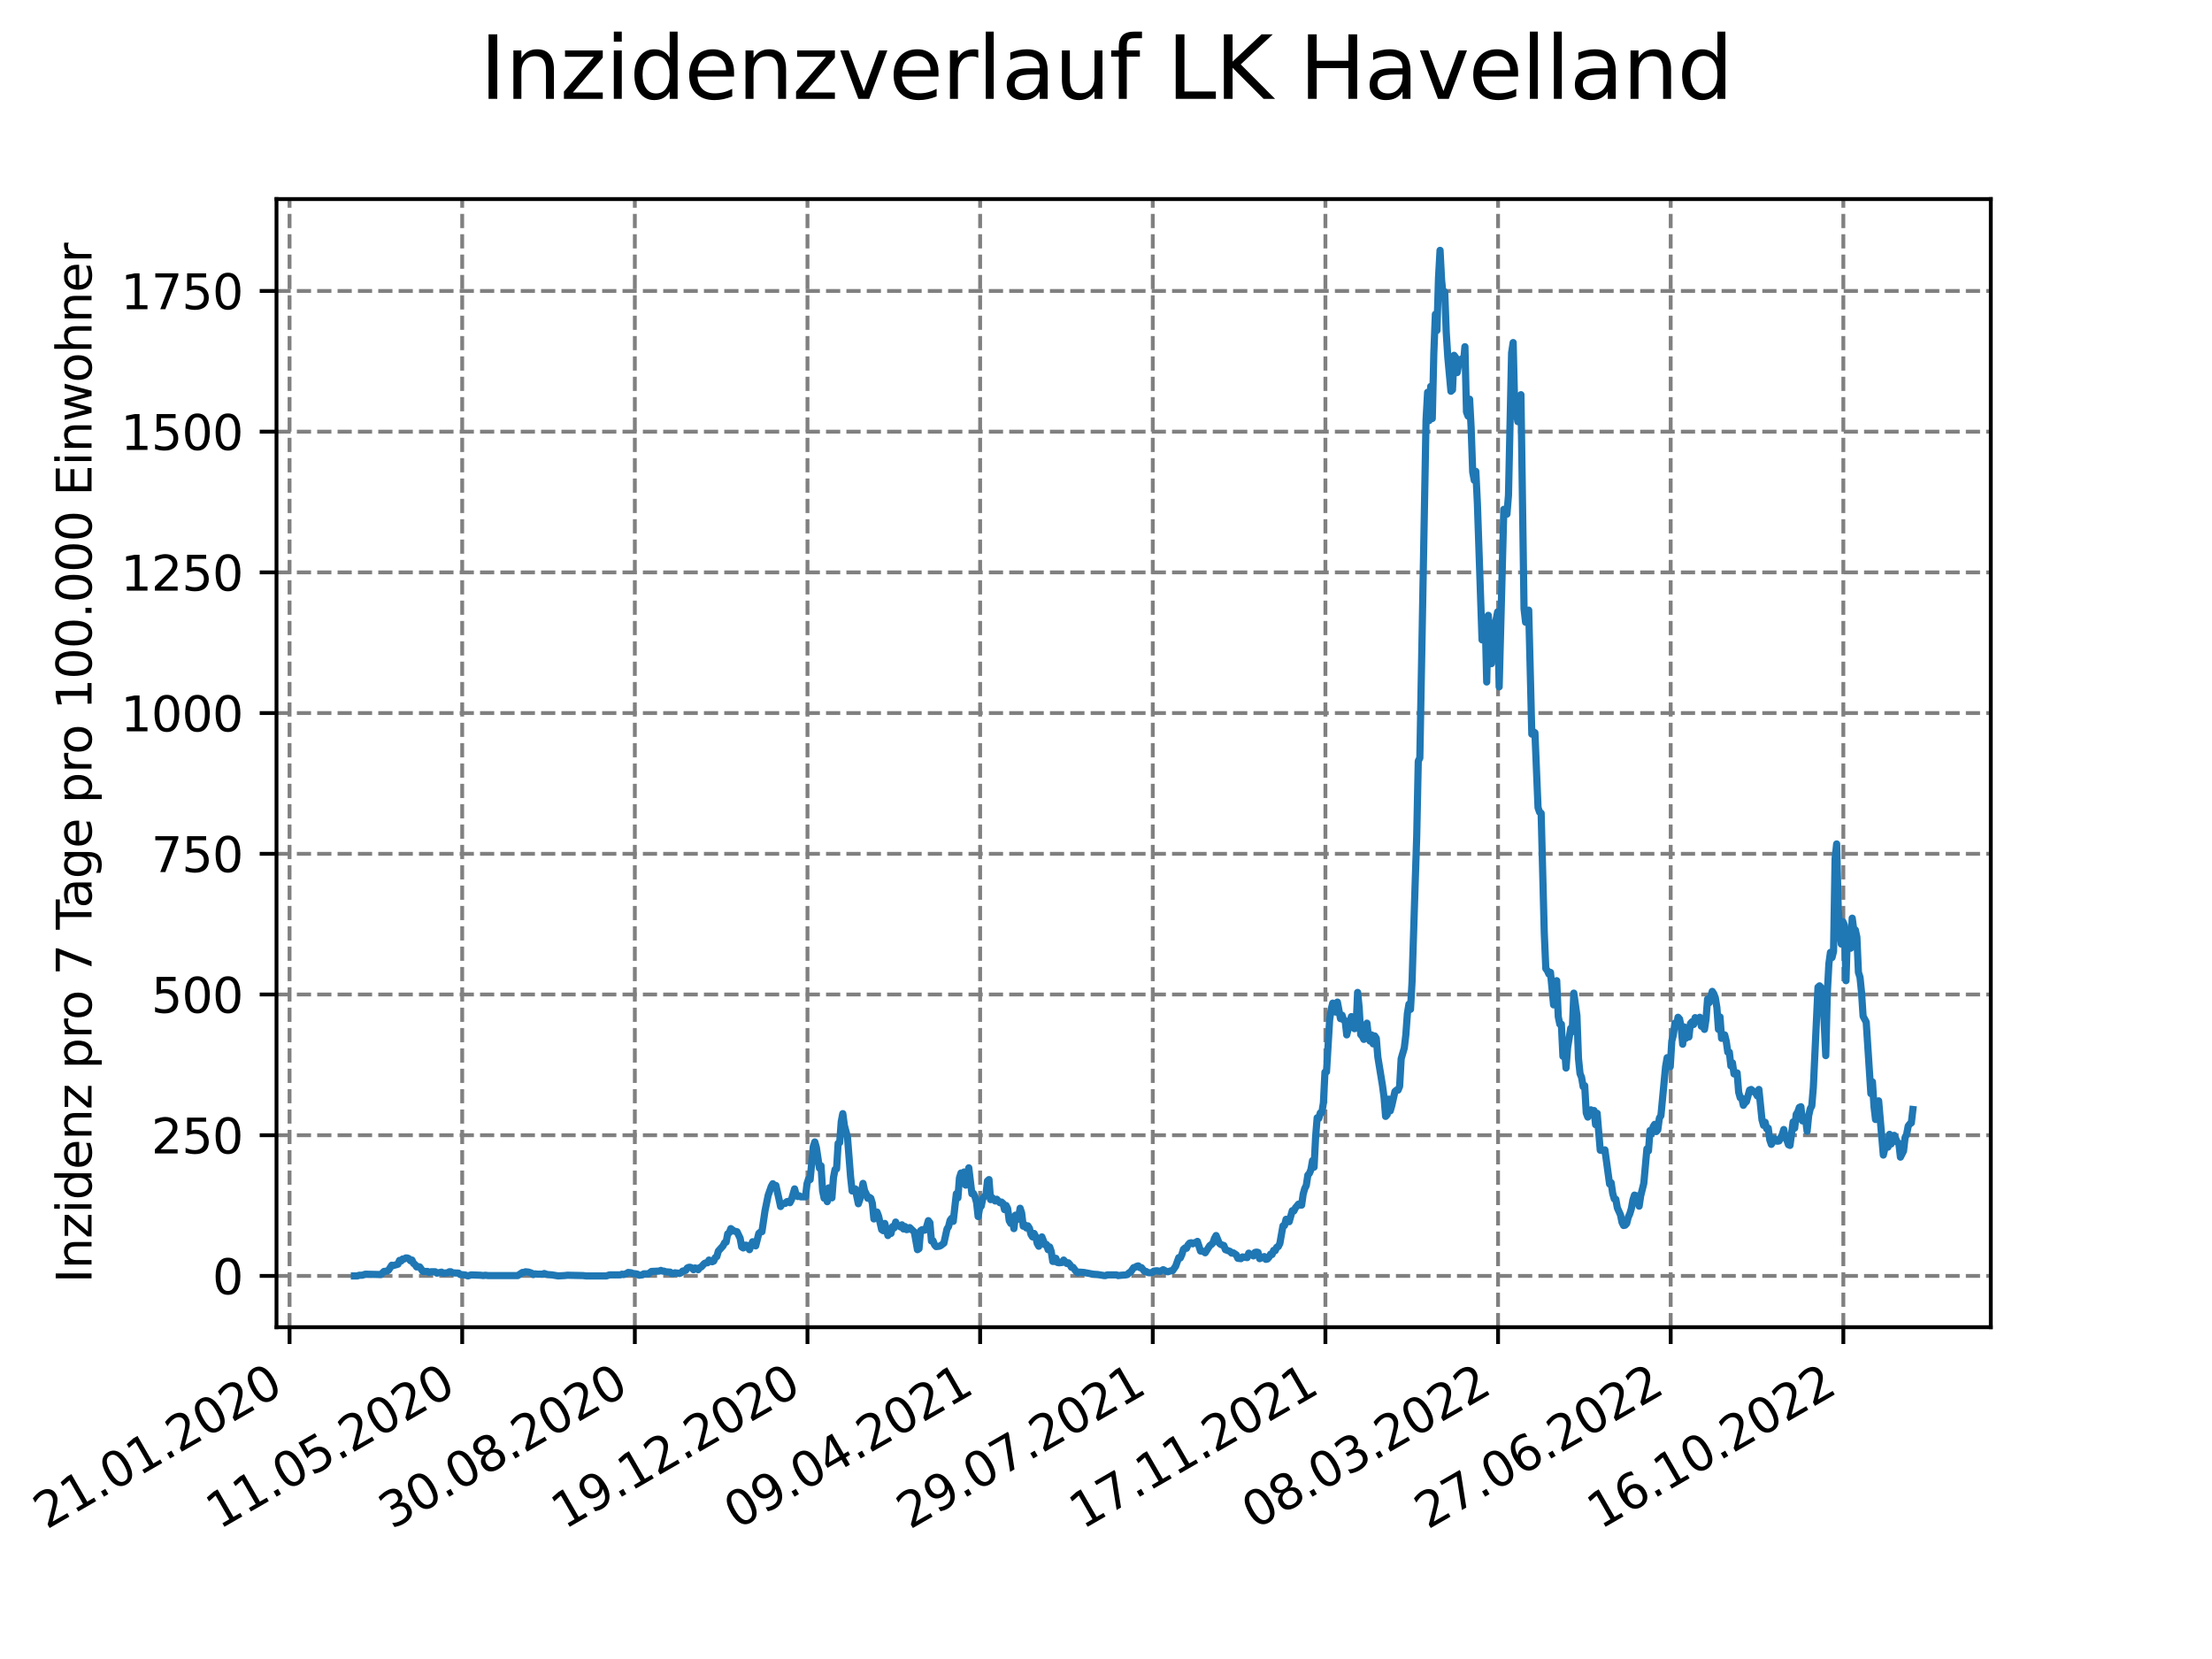 <?xml version="1.0" encoding="utf-8" standalone="no"?>
<!DOCTYPE svg PUBLIC "-//W3C//DTD SVG 1.1//EN"
  "http://www.w3.org/Graphics/SVG/1.1/DTD/svg11.dtd">
<svg xmlns:xlink="http://www.w3.org/1999/xlink" width="460.8pt" height="345.6pt" viewBox="0 0 460.8 345.6" xmlns="http://www.w3.org/2000/svg" version="1.1">
 <defs>
  <style type="text/css">*{stroke-linejoin: round; stroke-linecap: butt}</style>
 </defs>
 <g id="figure_1">
  <g id="patch_1">
   <path d="M 0 345.6 
L 460.8 345.6 
L 460.8 0 
L 0 0 
z
" style="fill: #ffffff"/>
  </g>
  <g id="axes_1">
   <g id="patch_2">
    <path d="M 57.6 276.48 
L 414.72 276.48 
L 414.72 41.472 
L 57.6 41.472 
z
" style="fill: #ffffff"/>
   </g>
   <g id="matplotlib.axis_1">
    <g id="xtick_1">
     <g id="line2d_1">
      <path d="M 60.319 276.48 
L 60.319 41.472 
" clip-path="url(#p60811c5c31)" style="fill: none; stroke-dasharray: 2.96,1.28; stroke-dashoffset: 0; stroke: #808080; stroke-width: 0.8"/>
     </g>
     <g id="line2d_2">
      <defs>
       <path id="mc47d5b4f37" d="M 0 0 
L 0 3.5 
" style="stroke: #000000; stroke-width: 0.8"/>
      </defs>
      <g>
       <use xlink:href="#mc47d5b4f37" x="60.319" y="276.48" style="stroke: #000000; stroke-width: 0.8"/>
      </g>
     </g>
     <g id="text_1">
      <!-- 21.01.2020 -->
      <g transform="translate(9.694 318.689) rotate(-30) scale(0.1 -0.1)">
       <defs>
        <path id="DejaVuSans-32" d="M 1228 531 
L 3431 531 
L 3431 0 
L 469 0 
L 469 531 
Q 828 903 1448 1529 
Q 2069 2156 2228 2338 
Q 2531 2678 2651 2914 
Q 2772 3150 2772 3378 
Q 2772 3750 2511 3984 
Q 2250 4219 1831 4219 
Q 1534 4219 1204 4116 
Q 875 4013 500 3803 
L 500 4441 
Q 881 4594 1212 4672 
Q 1544 4750 1819 4750 
Q 2544 4750 2975 4387 
Q 3406 4025 3406 3419 
Q 3406 3131 3298 2873 
Q 3191 2616 2906 2266 
Q 2828 2175 2409 1742 
Q 1991 1309 1228 531 
z
" transform="scale(0.016)"/>
        <path id="DejaVuSans-31" d="M 794 531 
L 1825 531 
L 1825 4091 
L 703 3866 
L 703 4441 
L 1819 4666 
L 2450 4666 
L 2450 531 
L 3481 531 
L 3481 0 
L 794 0 
L 794 531 
z
" transform="scale(0.016)"/>
        <path id="DejaVuSans-2e" d="M 684 794 
L 1344 794 
L 1344 0 
L 684 0 
L 684 794 
z
" transform="scale(0.016)"/>
        <path id="DejaVuSans-30" d="M 2034 4250 
Q 1547 4250 1301 3770 
Q 1056 3291 1056 2328 
Q 1056 1369 1301 889 
Q 1547 409 2034 409 
Q 2525 409 2770 889 
Q 3016 1369 3016 2328 
Q 3016 3291 2770 3770 
Q 2525 4250 2034 4250 
z
M 2034 4750 
Q 2819 4750 3233 4129 
Q 3647 3509 3647 2328 
Q 3647 1150 3233 529 
Q 2819 -91 2034 -91 
Q 1250 -91 836 529 
Q 422 1150 422 2328 
Q 422 3509 836 4129 
Q 1250 4750 2034 4750 
z
" transform="scale(0.016)"/>
       </defs>
       <use xlink:href="#DejaVuSans-32"/>
       <use xlink:href="#DejaVuSans-31" x="63.623"/>
       <use xlink:href="#DejaVuSans-2e" x="127.246"/>
       <use xlink:href="#DejaVuSans-30" x="159.033"/>
       <use xlink:href="#DejaVuSans-31" x="222.656"/>
       <use xlink:href="#DejaVuSans-2e" x="286.279"/>
       <use xlink:href="#DejaVuSans-32" x="318.066"/>
       <use xlink:href="#DejaVuSans-30" x="381.689"/>
       <use xlink:href="#DejaVuSans-32" x="445.312"/>
       <use xlink:href="#DejaVuSans-30" x="508.936"/>
      </g>
     </g>
    </g>
    <g id="xtick_2">
     <g id="line2d_3">
      <path d="M 96.284 276.48 
L 96.284 41.472 
" clip-path="url(#p60811c5c31)" style="fill: none; stroke-dasharray: 2.96,1.28; stroke-dashoffset: 0; stroke: #808080; stroke-width: 0.8"/>
     </g>
     <g id="line2d_4">
      <g>
       <use xlink:href="#mc47d5b4f37" x="96.284" y="276.48" style="stroke: #000000; stroke-width: 0.8"/>
      </g>
     </g>
     <g id="text_2">
      <!-- 11.05.2020 -->
      <g transform="translate(45.658 318.689) rotate(-30) scale(0.1 -0.1)">
       <defs>
        <path id="DejaVuSans-35" d="M 691 4666 
L 3169 4666 
L 3169 4134 
L 1269 4134 
L 1269 2991 
Q 1406 3038 1543 3061 
Q 1681 3084 1819 3084 
Q 2600 3084 3056 2656 
Q 3513 2228 3513 1497 
Q 3513 744 3044 326 
Q 2575 -91 1722 -91 
Q 1428 -91 1123 -41 
Q 819 9 494 109 
L 494 744 
Q 775 591 1075 516 
Q 1375 441 1709 441 
Q 2250 441 2565 725 
Q 2881 1009 2881 1497 
Q 2881 1984 2565 2268 
Q 2250 2553 1709 2553 
Q 1456 2553 1204 2497 
Q 953 2441 691 2322 
L 691 4666 
z
" transform="scale(0.016)"/>
       </defs>
       <use xlink:href="#DejaVuSans-31"/>
       <use xlink:href="#DejaVuSans-31" x="63.623"/>
       <use xlink:href="#DejaVuSans-2e" x="127.246"/>
       <use xlink:href="#DejaVuSans-30" x="159.033"/>
       <use xlink:href="#DejaVuSans-35" x="222.656"/>
       <use xlink:href="#DejaVuSans-2e" x="286.279"/>
       <use xlink:href="#DejaVuSans-32" x="318.066"/>
       <use xlink:href="#DejaVuSans-30" x="381.689"/>
       <use xlink:href="#DejaVuSans-32" x="445.312"/>
       <use xlink:href="#DejaVuSans-30" x="508.936"/>
      </g>
     </g>
    </g>
    <g id="xtick_3">
     <g id="line2d_5">
      <path d="M 132.248 276.48 
L 132.248 41.472 
" clip-path="url(#p60811c5c31)" style="fill: none; stroke-dasharray: 2.96,1.28; stroke-dashoffset: 0; stroke: #808080; stroke-width: 0.8"/>
     </g>
     <g id="line2d_6">
      <g>
       <use xlink:href="#mc47d5b4f37" x="132.248" y="276.48" style="stroke: #000000; stroke-width: 0.8"/>
      </g>
     </g>
     <g id="text_3">
      <!-- 30.08.2020 -->
      <g transform="translate(81.623 318.689) rotate(-30) scale(0.1 -0.1)">
       <defs>
        <path id="DejaVuSans-33" d="M 2597 2516 
Q 3050 2419 3304 2112 
Q 3559 1806 3559 1356 
Q 3559 666 3084 287 
Q 2609 -91 1734 -91 
Q 1441 -91 1130 -33 
Q 819 25 488 141 
L 488 750 
Q 750 597 1062 519 
Q 1375 441 1716 441 
Q 2309 441 2620 675 
Q 2931 909 2931 1356 
Q 2931 1769 2642 2001 
Q 2353 2234 1838 2234 
L 1294 2234 
L 1294 2753 
L 1863 2753 
Q 2328 2753 2575 2939 
Q 2822 3125 2822 3475 
Q 2822 3834 2567 4026 
Q 2313 4219 1838 4219 
Q 1578 4219 1281 4162 
Q 984 4106 628 3988 
L 628 4550 
Q 988 4650 1302 4700 
Q 1616 4750 1894 4750 
Q 2613 4750 3031 4423 
Q 3450 4097 3450 3541 
Q 3450 3153 3228 2886 
Q 3006 2619 2597 2516 
z
" transform="scale(0.016)"/>
        <path id="DejaVuSans-38" d="M 2034 2216 
Q 1584 2216 1326 1975 
Q 1069 1734 1069 1313 
Q 1069 891 1326 650 
Q 1584 409 2034 409 
Q 2484 409 2743 651 
Q 3003 894 3003 1313 
Q 3003 1734 2745 1975 
Q 2488 2216 2034 2216 
z
M 1403 2484 
Q 997 2584 770 2862 
Q 544 3141 544 3541 
Q 544 4100 942 4425 
Q 1341 4750 2034 4750 
Q 2731 4750 3128 4425 
Q 3525 4100 3525 3541 
Q 3525 3141 3298 2862 
Q 3072 2584 2669 2484 
Q 3125 2378 3379 2068 
Q 3634 1759 3634 1313 
Q 3634 634 3220 271 
Q 2806 -91 2034 -91 
Q 1263 -91 848 271 
Q 434 634 434 1313 
Q 434 1759 690 2068 
Q 947 2378 1403 2484 
z
M 1172 3481 
Q 1172 3119 1398 2916 
Q 1625 2713 2034 2713 
Q 2441 2713 2670 2916 
Q 2900 3119 2900 3481 
Q 2900 3844 2670 4047 
Q 2441 4250 2034 4250 
Q 1625 4250 1398 4047 
Q 1172 3844 1172 3481 
z
" transform="scale(0.016)"/>
       </defs>
       <use xlink:href="#DejaVuSans-33"/>
       <use xlink:href="#DejaVuSans-30" x="63.623"/>
       <use xlink:href="#DejaVuSans-2e" x="127.246"/>
       <use xlink:href="#DejaVuSans-30" x="159.033"/>
       <use xlink:href="#DejaVuSans-38" x="222.656"/>
       <use xlink:href="#DejaVuSans-2e" x="286.279"/>
       <use xlink:href="#DejaVuSans-32" x="318.066"/>
       <use xlink:href="#DejaVuSans-30" x="381.689"/>
       <use xlink:href="#DejaVuSans-32" x="445.312"/>
       <use xlink:href="#DejaVuSans-30" x="508.936"/>
      </g>
     </g>
    </g>
    <g id="xtick_4">
     <g id="line2d_7">
      <path d="M 168.213 276.48 
L 168.213 41.472 
" clip-path="url(#p60811c5c31)" style="fill: none; stroke-dasharray: 2.96,1.28; stroke-dashoffset: 0; stroke: #808080; stroke-width: 0.8"/>
     </g>
     <g id="line2d_8">
      <g>
       <use xlink:href="#mc47d5b4f37" x="168.213" y="276.48" style="stroke: #000000; stroke-width: 0.8"/>
      </g>
     </g>
     <g id="text_4">
      <!-- 19.12.2020 -->
      <g transform="translate(117.588 318.689) rotate(-30) scale(0.1 -0.1)">
       <defs>
        <path id="DejaVuSans-39" d="M 703 97 
L 703 672 
Q 941 559 1184 500 
Q 1428 441 1663 441 
Q 2288 441 2617 861 
Q 2947 1281 2994 2138 
Q 2813 1869 2534 1725 
Q 2256 1581 1919 1581 
Q 1219 1581 811 2004 
Q 403 2428 403 3163 
Q 403 3881 828 4315 
Q 1253 4750 1959 4750 
Q 2769 4750 3195 4129 
Q 3622 3509 3622 2328 
Q 3622 1225 3098 567 
Q 2575 -91 1691 -91 
Q 1453 -91 1209 -44 
Q 966 3 703 97 
z
M 1959 2075 
Q 2384 2075 2632 2365 
Q 2881 2656 2881 3163 
Q 2881 3666 2632 3958 
Q 2384 4250 1959 4250 
Q 1534 4250 1286 3958 
Q 1038 3666 1038 3163 
Q 1038 2656 1286 2365 
Q 1534 2075 1959 2075 
z
" transform="scale(0.016)"/>
       </defs>
       <use xlink:href="#DejaVuSans-31"/>
       <use xlink:href="#DejaVuSans-39" x="63.623"/>
       <use xlink:href="#DejaVuSans-2e" x="127.246"/>
       <use xlink:href="#DejaVuSans-31" x="159.033"/>
       <use xlink:href="#DejaVuSans-32" x="222.656"/>
       <use xlink:href="#DejaVuSans-2e" x="286.279"/>
       <use xlink:href="#DejaVuSans-32" x="318.066"/>
       <use xlink:href="#DejaVuSans-30" x="381.689"/>
       <use xlink:href="#DejaVuSans-32" x="445.312"/>
       <use xlink:href="#DejaVuSans-30" x="508.936"/>
      </g>
     </g>
    </g>
    <g id="xtick_5">
     <g id="line2d_9">
      <path d="M 204.178 276.48 
L 204.178 41.472 
" clip-path="url(#p60811c5c31)" style="fill: none; stroke-dasharray: 2.96,1.28; stroke-dashoffset: 0; stroke: #808080; stroke-width: 0.8"/>
     </g>
     <g id="line2d_10">
      <g>
       <use xlink:href="#mc47d5b4f37" x="204.178" y="276.48" style="stroke: #000000; stroke-width: 0.8"/>
      </g>
     </g>
     <g id="text_5">
      <!-- 09.04.2021 -->
      <g transform="translate(153.553 318.689) rotate(-30) scale(0.1 -0.1)">
       <defs>
        <path id="DejaVuSans-34" d="M 2419 4116 
L 825 1625 
L 2419 1625 
L 2419 4116 
z
M 2253 4666 
L 3047 4666 
L 3047 1625 
L 3713 1625 
L 3713 1100 
L 3047 1100 
L 3047 0 
L 2419 0 
L 2419 1100 
L 313 1100 
L 313 1709 
L 2253 4666 
z
" transform="scale(0.016)"/>
       </defs>
       <use xlink:href="#DejaVuSans-30"/>
       <use xlink:href="#DejaVuSans-39" x="63.623"/>
       <use xlink:href="#DejaVuSans-2e" x="127.246"/>
       <use xlink:href="#DejaVuSans-30" x="159.033"/>
       <use xlink:href="#DejaVuSans-34" x="222.656"/>
       <use xlink:href="#DejaVuSans-2e" x="286.279"/>
       <use xlink:href="#DejaVuSans-32" x="318.066"/>
       <use xlink:href="#DejaVuSans-30" x="381.689"/>
       <use xlink:href="#DejaVuSans-32" x="445.312"/>
       <use xlink:href="#DejaVuSans-31" x="508.936"/>
      </g>
     </g>
    </g>
    <g id="xtick_6">
     <g id="line2d_11">
      <path d="M 240.143 276.48 
L 240.143 41.472 
" clip-path="url(#p60811c5c31)" style="fill: none; stroke-dasharray: 2.96,1.28; stroke-dashoffset: 0; stroke: #808080; stroke-width: 0.8"/>
     </g>
     <g id="line2d_12">
      <g>
       <use xlink:href="#mc47d5b4f37" x="240.143" y="276.48" style="stroke: #000000; stroke-width: 0.8"/>
      </g>
     </g>
     <g id="text_6">
      <!-- 29.07.2021 -->
      <g transform="translate(189.517 318.689) rotate(-30) scale(0.1 -0.1)">
       <defs>
        <path id="DejaVuSans-37" d="M 525 4666 
L 3525 4666 
L 3525 4397 
L 1831 0 
L 1172 0 
L 2766 4134 
L 525 4134 
L 525 4666 
z
" transform="scale(0.016)"/>
       </defs>
       <use xlink:href="#DejaVuSans-32"/>
       <use xlink:href="#DejaVuSans-39" x="63.623"/>
       <use xlink:href="#DejaVuSans-2e" x="127.246"/>
       <use xlink:href="#DejaVuSans-30" x="159.033"/>
       <use xlink:href="#DejaVuSans-37" x="222.656"/>
       <use xlink:href="#DejaVuSans-2e" x="286.279"/>
       <use xlink:href="#DejaVuSans-32" x="318.066"/>
       <use xlink:href="#DejaVuSans-30" x="381.689"/>
       <use xlink:href="#DejaVuSans-32" x="445.312"/>
       <use xlink:href="#DejaVuSans-31" x="508.936"/>
      </g>
     </g>
    </g>
    <g id="xtick_7">
     <g id="line2d_13">
      <path d="M 276.107 276.48 
L 276.107 41.472 
" clip-path="url(#p60811c5c31)" style="fill: none; stroke-dasharray: 2.96,1.28; stroke-dashoffset: 0; stroke: #808080; stroke-width: 0.8"/>
     </g>
     <g id="line2d_14">
      <g>
       <use xlink:href="#mc47d5b4f37" x="276.107" y="276.48" style="stroke: #000000; stroke-width: 0.8"/>
      </g>
     </g>
     <g id="text_7">
      <!-- 17.11.2021 -->
      <g transform="translate(225.482 318.689) rotate(-30) scale(0.1 -0.1)">
       <use xlink:href="#DejaVuSans-31"/>
       <use xlink:href="#DejaVuSans-37" x="63.623"/>
       <use xlink:href="#DejaVuSans-2e" x="127.246"/>
       <use xlink:href="#DejaVuSans-31" x="159.033"/>
       <use xlink:href="#DejaVuSans-31" x="222.656"/>
       <use xlink:href="#DejaVuSans-2e" x="286.279"/>
       <use xlink:href="#DejaVuSans-32" x="318.066"/>
       <use xlink:href="#DejaVuSans-30" x="381.689"/>
       <use xlink:href="#DejaVuSans-32" x="445.312"/>
       <use xlink:href="#DejaVuSans-31" x="508.936"/>
      </g>
     </g>
    </g>
    <g id="xtick_8">
     <g id="line2d_15">
      <path d="M 312.072 276.48 
L 312.072 41.472 
" clip-path="url(#p60811c5c31)" style="fill: none; stroke-dasharray: 2.96,1.28; stroke-dashoffset: 0; stroke: #808080; stroke-width: 0.8"/>
     </g>
     <g id="line2d_16">
      <g>
       <use xlink:href="#mc47d5b4f37" x="312.072" y="276.48" style="stroke: #000000; stroke-width: 0.8"/>
      </g>
     </g>
     <g id="text_8">
      <!-- 08.03.2022 -->
      <g transform="translate(261.447 318.689) rotate(-30) scale(0.1 -0.1)">
       <use xlink:href="#DejaVuSans-30"/>
       <use xlink:href="#DejaVuSans-38" x="63.623"/>
       <use xlink:href="#DejaVuSans-2e" x="127.246"/>
       <use xlink:href="#DejaVuSans-30" x="159.033"/>
       <use xlink:href="#DejaVuSans-33" x="222.656"/>
       <use xlink:href="#DejaVuSans-2e" x="286.279"/>
       <use xlink:href="#DejaVuSans-32" x="318.066"/>
       <use xlink:href="#DejaVuSans-30" x="381.689"/>
       <use xlink:href="#DejaVuSans-32" x="445.312"/>
       <use xlink:href="#DejaVuSans-32" x="508.936"/>
      </g>
     </g>
    </g>
    <g id="xtick_9">
     <g id="line2d_17">
      <path d="M 348.037 276.48 
L 348.037 41.472 
" clip-path="url(#p60811c5c31)" style="fill: none; stroke-dasharray: 2.96,1.28; stroke-dashoffset: 0; stroke: #808080; stroke-width: 0.8"/>
     </g>
     <g id="line2d_18">
      <g>
       <use xlink:href="#mc47d5b4f37" x="348.037" y="276.48" style="stroke: #000000; stroke-width: 0.8"/>
      </g>
     </g>
     <g id="text_9">
      <!-- 27.06.2022 -->
      <g transform="translate(297.412 318.689) rotate(-30) scale(0.1 -0.1)">
       <defs>
        <path id="DejaVuSans-36" d="M 2113 2584 
Q 1688 2584 1439 2293 
Q 1191 2003 1191 1497 
Q 1191 994 1439 701 
Q 1688 409 2113 409 
Q 2538 409 2786 701 
Q 3034 994 3034 1497 
Q 3034 2003 2786 2293 
Q 2538 2584 2113 2584 
z
M 3366 4563 
L 3366 3988 
Q 3128 4100 2886 4159 
Q 2644 4219 2406 4219 
Q 1781 4219 1451 3797 
Q 1122 3375 1075 2522 
Q 1259 2794 1537 2939 
Q 1816 3084 2150 3084 
Q 2853 3084 3261 2657 
Q 3669 2231 3669 1497 
Q 3669 778 3244 343 
Q 2819 -91 2113 -91 
Q 1303 -91 875 529 
Q 447 1150 447 2328 
Q 447 3434 972 4092 
Q 1497 4750 2381 4750 
Q 2619 4750 2861 4703 
Q 3103 4656 3366 4563 
z
" transform="scale(0.016)"/>
       </defs>
       <use xlink:href="#DejaVuSans-32"/>
       <use xlink:href="#DejaVuSans-37" x="63.623"/>
       <use xlink:href="#DejaVuSans-2e" x="127.246"/>
       <use xlink:href="#DejaVuSans-30" x="159.033"/>
       <use xlink:href="#DejaVuSans-36" x="222.656"/>
       <use xlink:href="#DejaVuSans-2e" x="286.279"/>
       <use xlink:href="#DejaVuSans-32" x="318.066"/>
       <use xlink:href="#DejaVuSans-30" x="381.689"/>
       <use xlink:href="#DejaVuSans-32" x="445.312"/>
       <use xlink:href="#DejaVuSans-32" x="508.936"/>
      </g>
     </g>
    </g>
    <g id="xtick_10">
     <g id="line2d_19">
      <path d="M 384.001 276.48 
L 384.001 41.472 
" clip-path="url(#p60811c5c31)" style="fill: none; stroke-dasharray: 2.96,1.28; stroke-dashoffset: 0; stroke: #808080; stroke-width: 0.8"/>
     </g>
     <g id="line2d_20">
      <g>
       <use xlink:href="#mc47d5b4f37" x="384.001" y="276.48" style="stroke: #000000; stroke-width: 0.8"/>
      </g>
     </g>
     <g id="text_10">
      <!-- 16.10.2022 -->
      <g transform="translate(333.376 318.689) rotate(-30) scale(0.1 -0.1)">
       <use xlink:href="#DejaVuSans-31"/>
       <use xlink:href="#DejaVuSans-36" x="63.623"/>
       <use xlink:href="#DejaVuSans-2e" x="127.246"/>
       <use xlink:href="#DejaVuSans-31" x="159.033"/>
       <use xlink:href="#DejaVuSans-30" x="222.656"/>
       <use xlink:href="#DejaVuSans-2e" x="286.279"/>
       <use xlink:href="#DejaVuSans-32" x="318.066"/>
       <use xlink:href="#DejaVuSans-30" x="381.689"/>
       <use xlink:href="#DejaVuSans-32" x="445.312"/>
       <use xlink:href="#DejaVuSans-32" x="508.936"/>
      </g>
     </g>
    </g>
   </g>
   <g id="matplotlib.axis_2">
    <g id="ytick_1">
     <g id="line2d_21">
      <path d="M 57.6 265.798 
L 414.72 265.798 
" clip-path="url(#p60811c5c31)" style="fill: none; stroke-dasharray: 2.96,1.28; stroke-dashoffset: 0; stroke: #808080; stroke-width: 0.8"/>
     </g>
     <g id="line2d_22">
      <defs>
       <path id="med71716329" d="M 0 0 
L -3.5 0 
" style="stroke: #000000; stroke-width: 0.8"/>
      </defs>
      <g>
       <use xlink:href="#med71716329" x="57.6" y="265.798" style="stroke: #000000; stroke-width: 0.8"/>
      </g>
     </g>
     <g id="text_11">
      <!-- 0 -->
      <g transform="translate(44.237 269.597) scale(0.1 -0.1)">
       <use xlink:href="#DejaVuSans-30"/>
      </g>
     </g>
    </g>
    <g id="ytick_2">
     <g id="line2d_23">
      <path d="M 57.6 236.485 
L 414.72 236.485 
" clip-path="url(#p60811c5c31)" style="fill: none; stroke-dasharray: 2.96,1.28; stroke-dashoffset: 0; stroke: #808080; stroke-width: 0.8"/>
     </g>
     <g id="line2d_24">
      <g>
       <use xlink:href="#med71716329" x="57.6" y="236.485" style="stroke: #000000; stroke-width: 0.8"/>
      </g>
     </g>
     <g id="text_12">
      <!-- 250 -->
      <g transform="translate(31.512 240.285) scale(0.1 -0.1)">
       <use xlink:href="#DejaVuSans-32"/>
       <use xlink:href="#DejaVuSans-35" x="63.623"/>
       <use xlink:href="#DejaVuSans-30" x="127.246"/>
      </g>
     </g>
    </g>
    <g id="ytick_3">
     <g id="line2d_25">
      <path d="M 57.6 207.173 
L 414.72 207.173 
" clip-path="url(#p60811c5c31)" style="fill: none; stroke-dasharray: 2.96,1.28; stroke-dashoffset: 0; stroke: #808080; stroke-width: 0.8"/>
     </g>
     <g id="line2d_26">
      <g>
       <use xlink:href="#med71716329" x="57.6" y="207.173" style="stroke: #000000; stroke-width: 0.8"/>
      </g>
     </g>
     <g id="text_13">
      <!-- 500 -->
      <g transform="translate(31.512 210.972) scale(0.1 -0.1)">
       <use xlink:href="#DejaVuSans-35"/>
       <use xlink:href="#DejaVuSans-30" x="63.623"/>
       <use xlink:href="#DejaVuSans-30" x="127.246"/>
      </g>
     </g>
    </g>
    <g id="ytick_4">
     <g id="line2d_27">
      <path d="M 57.6 177.861 
L 414.72 177.861 
" clip-path="url(#p60811c5c31)" style="fill: none; stroke-dasharray: 2.96,1.28; stroke-dashoffset: 0; stroke: #808080; stroke-width: 0.8"/>
     </g>
     <g id="line2d_28">
      <g>
       <use xlink:href="#med71716329" x="57.6" y="177.861" style="stroke: #000000; stroke-width: 0.8"/>
      </g>
     </g>
     <g id="text_14">
      <!-- 750 -->
      <g transform="translate(31.512 181.66) scale(0.1 -0.1)">
       <use xlink:href="#DejaVuSans-37"/>
       <use xlink:href="#DejaVuSans-35" x="63.623"/>
       <use xlink:href="#DejaVuSans-30" x="127.246"/>
      </g>
     </g>
    </g>
    <g id="ytick_5">
     <g id="line2d_29">
      <path d="M 57.6 148.548 
L 414.72 148.548 
" clip-path="url(#p60811c5c31)" style="fill: none; stroke-dasharray: 2.96,1.28; stroke-dashoffset: 0; stroke: #808080; stroke-width: 0.8"/>
     </g>
     <g id="line2d_30">
      <g>
       <use xlink:href="#med71716329" x="57.6" y="148.548" style="stroke: #000000; stroke-width: 0.8"/>
      </g>
     </g>
     <g id="text_15">
      <!-- 1000 -->
      <g transform="translate(25.15 152.348) scale(0.1 -0.1)">
       <use xlink:href="#DejaVuSans-31"/>
       <use xlink:href="#DejaVuSans-30" x="63.623"/>
       <use xlink:href="#DejaVuSans-30" x="127.246"/>
       <use xlink:href="#DejaVuSans-30" x="190.869"/>
      </g>
     </g>
    </g>
    <g id="ytick_6">
     <g id="line2d_31">
      <path d="M 57.6 119.236 
L 414.72 119.236 
" clip-path="url(#p60811c5c31)" style="fill: none; stroke-dasharray: 2.96,1.28; stroke-dashoffset: 0; stroke: #808080; stroke-width: 0.8"/>
     </g>
     <g id="line2d_32">
      <g>
       <use xlink:href="#med71716329" x="57.6" y="119.236" style="stroke: #000000; stroke-width: 0.8"/>
      </g>
     </g>
     <g id="text_16">
      <!-- 1250 -->
      <g transform="translate(25.15 123.035) scale(0.1 -0.1)">
       <use xlink:href="#DejaVuSans-31"/>
       <use xlink:href="#DejaVuSans-32" x="63.623"/>
       <use xlink:href="#DejaVuSans-35" x="127.246"/>
       <use xlink:href="#DejaVuSans-30" x="190.869"/>
      </g>
     </g>
    </g>
    <g id="ytick_7">
     <g id="line2d_33">
      <path d="M 57.6 89.924 
L 414.72 89.924 
" clip-path="url(#p60811c5c31)" style="fill: none; stroke-dasharray: 2.96,1.28; stroke-dashoffset: 0; stroke: #808080; stroke-width: 0.8"/>
     </g>
     <g id="line2d_34">
      <g>
       <use xlink:href="#med71716329" x="57.6" y="89.924" style="stroke: #000000; stroke-width: 0.8"/>
      </g>
     </g>
     <g id="text_17">
      <!-- 1500 -->
      <g transform="translate(25.15 93.723) scale(0.1 -0.1)">
       <use xlink:href="#DejaVuSans-31"/>
       <use xlink:href="#DejaVuSans-35" x="63.623"/>
       <use xlink:href="#DejaVuSans-30" x="127.246"/>
       <use xlink:href="#DejaVuSans-30" x="190.869"/>
      </g>
     </g>
    </g>
    <g id="ytick_8">
     <g id="line2d_35">
      <path d="M 57.6 60.611 
L 414.72 60.611 
" clip-path="url(#p60811c5c31)" style="fill: none; stroke-dasharray: 2.96,1.28; stroke-dashoffset: 0; stroke: #808080; stroke-width: 0.8"/>
     </g>
     <g id="line2d_36">
      <g>
       <use xlink:href="#med71716329" x="57.6" y="60.611" style="stroke: #000000; stroke-width: 0.8"/>
      </g>
     </g>
     <g id="text_18">
      <!-- 1750 -->
      <g transform="translate(25.15 64.411) scale(0.1 -0.1)">
       <use xlink:href="#DejaVuSans-31"/>
       <use xlink:href="#DejaVuSans-37" x="63.623"/>
       <use xlink:href="#DejaVuSans-35" x="127.246"/>
       <use xlink:href="#DejaVuSans-30" x="190.869"/>
      </g>
     </g>
    </g>
    <g id="text_19">
     <!-- Inzidenz pro 7 Tage pro 100.000 Einwohner -->
     <g transform="translate(19.07 267.301) rotate(-90) scale(0.1 -0.1)">
      <defs>
       <path id="DejaVuSans-49" d="M 628 4666 
L 1259 4666 
L 1259 0 
L 628 0 
L 628 4666 
z
" transform="scale(0.016)"/>
       <path id="DejaVuSans-6e" d="M 3513 2113 
L 3513 0 
L 2938 0 
L 2938 2094 
Q 2938 2591 2744 2837 
Q 2550 3084 2163 3084 
Q 1697 3084 1428 2787 
Q 1159 2491 1159 1978 
L 1159 0 
L 581 0 
L 581 3500 
L 1159 3500 
L 1159 2956 
Q 1366 3272 1645 3428 
Q 1925 3584 2291 3584 
Q 2894 3584 3203 3211 
Q 3513 2838 3513 2113 
z
" transform="scale(0.016)"/>
       <path id="DejaVuSans-7a" d="M 353 3500 
L 3084 3500 
L 3084 2975 
L 922 459 
L 3084 459 
L 3084 0 
L 275 0 
L 275 525 
L 2438 3041 
L 353 3041 
L 353 3500 
z
" transform="scale(0.016)"/>
       <path id="DejaVuSans-69" d="M 603 3500 
L 1178 3500 
L 1178 0 
L 603 0 
L 603 3500 
z
M 603 4863 
L 1178 4863 
L 1178 4134 
L 603 4134 
L 603 4863 
z
" transform="scale(0.016)"/>
       <path id="DejaVuSans-64" d="M 2906 2969 
L 2906 4863 
L 3481 4863 
L 3481 0 
L 2906 0 
L 2906 525 
Q 2725 213 2448 61 
Q 2172 -91 1784 -91 
Q 1150 -91 751 415 
Q 353 922 353 1747 
Q 353 2572 751 3078 
Q 1150 3584 1784 3584 
Q 2172 3584 2448 3432 
Q 2725 3281 2906 2969 
z
M 947 1747 
Q 947 1113 1208 752 
Q 1469 391 1925 391 
Q 2381 391 2643 752 
Q 2906 1113 2906 1747 
Q 2906 2381 2643 2742 
Q 2381 3103 1925 3103 
Q 1469 3103 1208 2742 
Q 947 2381 947 1747 
z
" transform="scale(0.016)"/>
       <path id="DejaVuSans-65" d="M 3597 1894 
L 3597 1613 
L 953 1613 
Q 991 1019 1311 708 
Q 1631 397 2203 397 
Q 2534 397 2845 478 
Q 3156 559 3463 722 
L 3463 178 
Q 3153 47 2828 -22 
Q 2503 -91 2169 -91 
Q 1331 -91 842 396 
Q 353 884 353 1716 
Q 353 2575 817 3079 
Q 1281 3584 2069 3584 
Q 2775 3584 3186 3129 
Q 3597 2675 3597 1894 
z
M 3022 2063 
Q 3016 2534 2758 2815 
Q 2500 3097 2075 3097 
Q 1594 3097 1305 2825 
Q 1016 2553 972 2059 
L 3022 2063 
z
" transform="scale(0.016)"/>
       <path id="DejaVuSans-20" transform="scale(0.016)"/>
       <path id="DejaVuSans-70" d="M 1159 525 
L 1159 -1331 
L 581 -1331 
L 581 3500 
L 1159 3500 
L 1159 2969 
Q 1341 3281 1617 3432 
Q 1894 3584 2278 3584 
Q 2916 3584 3314 3078 
Q 3713 2572 3713 1747 
Q 3713 922 3314 415 
Q 2916 -91 2278 -91 
Q 1894 -91 1617 61 
Q 1341 213 1159 525 
z
M 3116 1747 
Q 3116 2381 2855 2742 
Q 2594 3103 2138 3103 
Q 1681 3103 1420 2742 
Q 1159 2381 1159 1747 
Q 1159 1113 1420 752 
Q 1681 391 2138 391 
Q 2594 391 2855 752 
Q 3116 1113 3116 1747 
z
" transform="scale(0.016)"/>
       <path id="DejaVuSans-72" d="M 2631 2963 
Q 2534 3019 2420 3045 
Q 2306 3072 2169 3072 
Q 1681 3072 1420 2755 
Q 1159 2438 1159 1844 
L 1159 0 
L 581 0 
L 581 3500 
L 1159 3500 
L 1159 2956 
Q 1341 3275 1631 3429 
Q 1922 3584 2338 3584 
Q 2397 3584 2469 3576 
Q 2541 3569 2628 3553 
L 2631 2963 
z
" transform="scale(0.016)"/>
       <path id="DejaVuSans-6f" d="M 1959 3097 
Q 1497 3097 1228 2736 
Q 959 2375 959 1747 
Q 959 1119 1226 758 
Q 1494 397 1959 397 
Q 2419 397 2687 759 
Q 2956 1122 2956 1747 
Q 2956 2369 2687 2733 
Q 2419 3097 1959 3097 
z
M 1959 3584 
Q 2709 3584 3137 3096 
Q 3566 2609 3566 1747 
Q 3566 888 3137 398 
Q 2709 -91 1959 -91 
Q 1206 -91 779 398 
Q 353 888 353 1747 
Q 353 2609 779 3096 
Q 1206 3584 1959 3584 
z
" transform="scale(0.016)"/>
       <path id="DejaVuSans-54" d="M -19 4666 
L 3928 4666 
L 3928 4134 
L 2272 4134 
L 2272 0 
L 1638 0 
L 1638 4134 
L -19 4134 
L -19 4666 
z
" transform="scale(0.016)"/>
       <path id="DejaVuSans-61" d="M 2194 1759 
Q 1497 1759 1228 1600 
Q 959 1441 959 1056 
Q 959 750 1161 570 
Q 1363 391 1709 391 
Q 2188 391 2477 730 
Q 2766 1069 2766 1631 
L 2766 1759 
L 2194 1759 
z
M 3341 1997 
L 3341 0 
L 2766 0 
L 2766 531 
Q 2569 213 2275 61 
Q 1981 -91 1556 -91 
Q 1019 -91 701 211 
Q 384 513 384 1019 
Q 384 1609 779 1909 
Q 1175 2209 1959 2209 
L 2766 2209 
L 2766 2266 
Q 2766 2663 2505 2880 
Q 2244 3097 1772 3097 
Q 1472 3097 1187 3025 
Q 903 2953 641 2809 
L 641 3341 
Q 956 3463 1253 3523 
Q 1550 3584 1831 3584 
Q 2591 3584 2966 3190 
Q 3341 2797 3341 1997 
z
" transform="scale(0.016)"/>
       <path id="DejaVuSans-67" d="M 2906 1791 
Q 2906 2416 2648 2759 
Q 2391 3103 1925 3103 
Q 1463 3103 1205 2759 
Q 947 2416 947 1791 
Q 947 1169 1205 825 
Q 1463 481 1925 481 
Q 2391 481 2648 825 
Q 2906 1169 2906 1791 
z
M 3481 434 
Q 3481 -459 3084 -895 
Q 2688 -1331 1869 -1331 
Q 1566 -1331 1297 -1286 
Q 1028 -1241 775 -1147 
L 775 -588 
Q 1028 -725 1275 -790 
Q 1522 -856 1778 -856 
Q 2344 -856 2625 -561 
Q 2906 -266 2906 331 
L 2906 616 
Q 2728 306 2450 153 
Q 2172 0 1784 0 
Q 1141 0 747 490 
Q 353 981 353 1791 
Q 353 2603 747 3093 
Q 1141 3584 1784 3584 
Q 2172 3584 2450 3431 
Q 2728 3278 2906 2969 
L 2906 3500 
L 3481 3500 
L 3481 434 
z
" transform="scale(0.016)"/>
       <path id="DejaVuSans-45" d="M 628 4666 
L 3578 4666 
L 3578 4134 
L 1259 4134 
L 1259 2753 
L 3481 2753 
L 3481 2222 
L 1259 2222 
L 1259 531 
L 3634 531 
L 3634 0 
L 628 0 
L 628 4666 
z
" transform="scale(0.016)"/>
       <path id="DejaVuSans-77" d="M 269 3500 
L 844 3500 
L 1563 769 
L 2278 3500 
L 2956 3500 
L 3675 769 
L 4391 3500 
L 4966 3500 
L 4050 0 
L 3372 0 
L 2619 2869 
L 1863 0 
L 1184 0 
L 269 3500 
z
" transform="scale(0.016)"/>
       <path id="DejaVuSans-68" d="M 3513 2113 
L 3513 0 
L 2938 0 
L 2938 2094 
Q 2938 2591 2744 2837 
Q 2550 3084 2163 3084 
Q 1697 3084 1428 2787 
Q 1159 2491 1159 1978 
L 1159 0 
L 581 0 
L 581 4863 
L 1159 4863 
L 1159 2956 
Q 1366 3272 1645 3428 
Q 1925 3584 2291 3584 
Q 2894 3584 3203 3211 
Q 3513 2838 3513 2113 
z
" transform="scale(0.016)"/>
      </defs>
      <use xlink:href="#DejaVuSans-49"/>
      <use xlink:href="#DejaVuSans-6e" x="29.492"/>
      <use xlink:href="#DejaVuSans-7a" x="92.871"/>
      <use xlink:href="#DejaVuSans-69" x="145.361"/>
      <use xlink:href="#DejaVuSans-64" x="173.145"/>
      <use xlink:href="#DejaVuSans-65" x="236.621"/>
      <use xlink:href="#DejaVuSans-6e" x="298.145"/>
      <use xlink:href="#DejaVuSans-7a" x="361.523"/>
      <use xlink:href="#DejaVuSans-20" x="414.014"/>
      <use xlink:href="#DejaVuSans-70" x="445.801"/>
      <use xlink:href="#DejaVuSans-72" x="509.277"/>
      <use xlink:href="#DejaVuSans-6f" x="548.141"/>
      <use xlink:href="#DejaVuSans-20" x="609.322"/>
      <use xlink:href="#DejaVuSans-37" x="641.109"/>
      <use xlink:href="#DejaVuSans-20" x="704.732"/>
      <use xlink:href="#DejaVuSans-54" x="736.52"/>
      <use xlink:href="#DejaVuSans-61" x="781.104"/>
      <use xlink:href="#DejaVuSans-67" x="842.383"/>
      <use xlink:href="#DejaVuSans-65" x="905.859"/>
      <use xlink:href="#DejaVuSans-20" x="967.383"/>
      <use xlink:href="#DejaVuSans-70" x="999.17"/>
      <use xlink:href="#DejaVuSans-72" x="1062.646"/>
      <use xlink:href="#DejaVuSans-6f" x="1101.51"/>
      <use xlink:href="#DejaVuSans-20" x="1162.691"/>
      <use xlink:href="#DejaVuSans-31" x="1194.479"/>
      <use xlink:href="#DejaVuSans-30" x="1258.102"/>
      <use xlink:href="#DejaVuSans-30" x="1321.725"/>
      <use xlink:href="#DejaVuSans-2e" x="1385.348"/>
      <use xlink:href="#DejaVuSans-30" x="1417.135"/>
      <use xlink:href="#DejaVuSans-30" x="1480.758"/>
      <use xlink:href="#DejaVuSans-30" x="1544.381"/>
      <use xlink:href="#DejaVuSans-20" x="1608.004"/>
      <use xlink:href="#DejaVuSans-45" x="1639.791"/>
      <use xlink:href="#DejaVuSans-69" x="1702.975"/>
      <use xlink:href="#DejaVuSans-6e" x="1730.758"/>
      <use xlink:href="#DejaVuSans-77" x="1794.137"/>
      <use xlink:href="#DejaVuSans-6f" x="1875.924"/>
      <use xlink:href="#DejaVuSans-68" x="1937.105"/>
      <use xlink:href="#DejaVuSans-6e" x="2000.484"/>
      <use xlink:href="#DejaVuSans-65" x="2063.863"/>
      <use xlink:href="#DejaVuSans-72" x="2125.387"/>
     </g>
    </g>
   </g>
   <g id="line2d_37">
    <path d="M 73.833 265.798 
L 74.481 265.798 
L 74.805 265.654 
L 75.453 265.654 
L 76.101 265.438 
L 79.341 265.51 
L 79.989 264.863 
L 80.637 264.791 
L 80.961 264.575 
L 81.609 263.568 
L 81.933 263.64 
L 82.905 263.352 
L 83.229 262.561 
L 83.553 262.705 
L 83.877 262.273 
L 84.201 262.273 
L 84.525 262.057 
L 84.849 262.057 
L 85.173 262.201 
L 85.497 262.633 
L 85.821 262.489 
L 86.145 263.208 
L 86.469 263.424 
L 86.793 263.928 
L 87.117 263.856 
L 87.441 263.928 
L 88.089 264.863 
L 89.061 264.863 
L 89.385 265.078 
L 89.709 264.935 
L 90.681 264.935 
L 91.005 265.222 
L 91.977 265.007 
L 92.301 265.222 
L 93.273 265.15 
L 93.597 264.935 
L 93.921 264.935 
L 94.245 265.15 
L 95.541 265.222 
L 95.865 265.51 
L 96.837 265.582 
L 97.485 265.798 
L 98.133 265.582 
L 100.077 265.654 
L 100.725 265.726 
L 101.049 265.654 
L 101.697 265.726 
L 107.853 265.726 
L 108.825 265.078 
L 109.149 265.078 
L 109.473 264.935 
L 110.121 265.007 
L 110.769 265.222 
L 111.093 265.51 
L 111.417 265.366 
L 112.065 265.438 
L 113.038 265.438 
L 113.362 265.294 
L 114.01 265.51 
L 114.982 265.582 
L 116.278 265.798 
L 117.574 265.726 
L 118.222 265.654 
L 121.462 265.726 
L 122.11 265.798 
L 126.322 265.798 
L 126.97 265.582 
L 129.238 265.582 
L 129.562 265.438 
L 129.886 265.51 
L 130.534 265.294 
L 130.858 265.078 
L 131.506 265.15 
L 131.83 265.294 
L 132.478 265.366 
L 132.802 265.438 
L 133.126 265.654 
L 133.774 265.582 
L 134.098 265.366 
L 135.07 265.366 
L 135.718 264.863 
L 137.338 264.791 
L 137.662 264.647 
L 137.986 264.791 
L 138.31 264.791 
L 138.634 264.935 
L 139.606 265.007 
L 139.93 265.294 
L 140.254 265.294 
L 140.578 265.15 
L 141.226 265.222 
L 141.55 265.294 
L 141.874 265.15 
L 142.198 264.791 
L 142.846 264.647 
L 143.17 264.143 
L 143.494 263.999 
L 143.818 263.999 
L 144.142 264.143 
L 144.466 264.503 
L 144.79 264.143 
L 145.114 264.215 
L 145.438 264.503 
L 145.762 264.071 
L 146.086 263.928 
L 146.734 263.208 
L 147.058 263.064 
L 147.382 263.064 
L 147.706 262.489 
L 148.354 262.849 
L 148.678 262.705 
L 149.002 261.985 
L 149.326 261.77 
L 149.65 260.619 
L 150.622 259.54 
L 150.946 258.892 
L 151.27 258.748 
L 151.594 257.022 
L 151.918 256.806 
L 152.242 255.943 
L 152.89 256.446 
L 153.538 256.59 
L 154.186 257.957 
L 154.51 259.755 
L 154.834 259.971 
L 155.158 259.396 
L 155.482 259.396 
L 155.806 259.755 
L 156.13 260.331 
L 156.778 258.676 
L 157.102 258.964 
L 157.426 259.54 
L 158.074 256.95 
L 158.398 256.662 
L 158.722 256.59 
L 159.37 252.202 
L 160.018 249.037 
L 160.666 247.167 
L 160.99 246.591 
L 161.314 247.167 
L 161.638 246.951 
L 162.287 249.828 
L 162.611 251.339 
L 162.935 250.764 
L 163.583 250.692 
L 163.907 250.332 
L 164.231 250.26 
L 164.555 250.548 
L 164.879 249.9 
L 165.527 247.67 
L 165.851 248.893 
L 166.175 249.253 
L 166.499 249.109 
L 166.823 249.325 
L 167.795 249.325 
L 168.119 246.591 
L 168.443 245.584 
L 168.767 245.728 
L 169.415 238.895 
L 169.739 237.887 
L 170.063 239.038 
L 170.711 243.354 
L 171.035 242.851 
L 171.359 248.03 
L 171.683 249.613 
L 172.007 248.965 
L 172.331 250.332 
L 172.655 247.455 
L 173.303 249.541 
L 173.627 245.297 
L 173.951 243.642 
L 174.275 243.498 
L 174.599 238.175 
L 174.923 238.031 
L 175.247 233.643 
L 175.571 231.989 
L 175.895 234.435 
L 176.543 236.88 
L 177.191 245.153 
L 177.515 248.102 
L 178.163 247.67 
L 178.811 250.764 
L 179.135 249.828 
L 179.783 246.52 
L 180.107 248.03 
L 180.431 248.678 
L 180.755 249.613 
L 181.079 249.397 
L 181.403 249.613 
L 181.727 250.692 
L 182.051 253.929 
L 182.375 252.634 
L 182.699 252.49 
L 183.023 253.353 
L 183.671 256.159 
L 183.995 256.374 
L 184.319 254.864 
L 184.967 257.382 
L 185.291 256.518 
L 185.615 256.95 
L 185.939 255.511 
L 186.263 255.799 
L 186.587 254.576 
L 186.911 255.367 
L 187.235 255.295 
L 187.559 255.583 
L 187.883 255.152 
L 188.207 256.015 
L 188.531 255.511 
L 188.855 256.159 
L 189.179 256.087 
L 189.503 255.727 
L 190.475 256.662 
L 191.123 260.331 
L 191.447 260.115 
L 191.771 256.374 
L 192.095 256.159 
L 192.419 256.303 
L 192.743 256.231 
L 193.067 255.439 
L 193.391 254.288 
L 193.715 254.72 
L 194.039 258.532 
L 194.363 258.461 
L 194.687 259.324 
L 195.011 259.683 
L 195.659 259.612 
L 195.983 259.468 
L 196.631 258.964 
L 197.279 256.015 
L 197.603 255.511 
L 197.927 254.216 
L 198.251 253.785 
L 198.575 254.432 
L 199.223 248.678 
L 199.547 249.541 
L 199.871 245.369 
L 200.195 244.362 
L 200.519 244.793 
L 200.843 244.146 
L 201.167 246.879 
L 201.491 245.441 
L 201.815 243.283 
L 202.463 248.678 
L 202.787 248.606 
L 203.111 249.325 
L 203.435 250.476 
L 203.759 253.425 
L 204.083 251.627 
L 204.407 251.267 
L 204.731 249.685 
L 205.055 249.253 
L 205.379 249.109 
L 205.703 246.016 
L 206.027 245.728 
L 206.351 249.9 
L 206.675 249.469 
L 207.323 250.188 
L 207.647 249.828 
L 208.295 250.548 
L 208.619 250.404 
L 208.943 250.692 
L 209.267 251.987 
L 209.591 251.123 
L 209.915 251.771 
L 210.239 254.288 
L 210.563 254.864 
L 210.887 253.569 
L 211.211 255.943 
L 211.536 253.137 
L 211.86 254.073 
L 212.184 253.641 
L 212.508 251.699 
L 212.832 252.706 
L 213.156 255.439 
L 213.48 255.152 
L 213.804 255.799 
L 214.128 255.367 
L 214.452 255.871 
L 214.776 257.166 
L 215.1 257.669 
L 215.424 256.95 
L 215.748 257.597 
L 216.072 259.036 
L 216.396 259.612 
L 217.044 257.669 
L 217.692 259.324 
L 218.016 259.252 
L 218.34 260.331 
L 218.664 259.755 
L 218.988 260.691 
L 219.312 262.777 
L 219.636 262.777 
L 219.96 262.129 
L 220.284 262.992 
L 220.608 263.064 
L 221.256 262.992 
L 221.58 262.489 
L 222.228 263.208 
L 222.552 263.064 
L 222.876 263.424 
L 223.2 263.999 
L 223.524 263.999 
L 224.172 264.863 
L 224.496 265.15 
L 224.82 265.007 
L 225.792 265.078 
L 227.736 265.438 
L 228.708 265.51 
L 230.004 265.726 
L 230.328 265.726 
L 230.652 265.582 
L 232.596 265.582 
L 232.92 265.726 
L 233.568 265.654 
L 234.54 265.582 
L 234.864 265.51 
L 235.188 265.15 
L 235.512 265.007 
L 236.16 264.071 
L 236.484 263.999 
L 236.808 263.784 
L 237.132 263.712 
L 237.456 264.071 
L 237.78 264.071 
L 238.428 264.863 
L 238.752 264.863 
L 239.076 265.078 
L 239.4 265.15 
L 240.048 265.078 
L 240.372 264.791 
L 241.02 264.719 
L 241.668 264.863 
L 242.316 264.503 
L 242.964 264.863 
L 243.288 264.935 
L 243.936 264.719 
L 244.26 264.719 
L 244.908 263.784 
L 245.556 261.985 
L 245.88 262.057 
L 246.204 261.338 
L 246.528 260.259 
L 246.852 259.971 
L 247.176 260.043 
L 247.5 259.324 
L 247.824 258.964 
L 248.148 258.892 
L 248.472 259.108 
L 248.796 258.892 
L 249.12 258.82 
L 249.444 258.604 
L 250.092 260.619 
L 250.74 260.691 
L 251.064 260.978 
L 252.036 259.468 
L 252.36 259.252 
L 252.684 258.892 
L 253.008 257.957 
L 253.332 257.382 
L 253.98 258.964 
L 254.304 259.252 
L 254.952 259.468 
L 255.276 260.331 
L 256.248 260.691 
L 256.572 261.05 
L 256.896 260.978 
L 257.544 261.41 
L 257.868 262.129 
L 258.516 262.201 
L 258.84 261.841 
L 259.812 261.985 
L 260.136 261.05 
L 260.46 261.41 
L 260.784 261.338 
L 261.109 261.626 
L 261.433 260.906 
L 261.757 260.834 
L 262.081 260.906 
L 262.405 262.201 
L 263.377 261.77 
L 263.701 262.345 
L 264.025 262.273 
L 264.349 261.913 
L 264.673 261.266 
L 264.997 261.338 
L 265.321 260.475 
L 265.645 260.547 
L 265.969 259.827 
L 266.293 259.683 
L 266.617 259.036 
L 267.265 255.367 
L 267.589 255.295 
L 267.913 254.001 
L 268.237 254.432 
L 268.561 254.504 
L 269.209 252.202 
L 269.533 252.274 
L 269.857 251.627 
L 270.505 250.836 
L 270.829 251.051 
L 271.153 251.051 
L 271.477 248.749 
L 271.801 247.599 
L 272.125 246.951 
L 272.449 244.793 
L 272.773 244.433 
L 273.097 243.642 
L 273.421 241.772 
L 273.745 243.139 
L 274.069 236.808 
L 274.393 232.852 
L 274.717 232.996 
L 275.041 231.845 
L 275.365 231.773 
L 275.689 229.759 
L 276.013 223.357 
L 276.337 223.285 
L 276.985 212.495 
L 277.309 210.265 
L 277.633 208.97 
L 277.957 210.481 
L 278.281 210.84 
L 278.605 208.754 
L 279.253 212.207 
L 279.577 211.488 
L 279.901 212.495 
L 280.225 212.639 
L 280.549 215.588 
L 281.521 211.775 
L 281.845 213.646 
L 282.169 214.293 
L 282.493 214.005 
L 282.817 206.74 
L 283.141 209.905 
L 283.465 215.516 
L 283.789 215.876 
L 284.113 216.523 
L 284.437 216.307 
L 284.761 213.142 
L 285.085 216.02 
L 285.409 216.883 
L 285.733 215.588 
L 286.057 217.458 
L 286.381 215.804 
L 286.705 216.307 
L 287.029 220.192 
L 288.001 226.162 
L 288.325 228.608 
L 288.649 232.564 
L 288.973 232.205 
L 289.297 228.968 
L 289.621 231.413 
L 289.945 230.262 
L 290.593 227.385 
L 290.917 227.097 
L 291.241 227.097 
L 291.565 226.306 
L 291.889 220.551 
L 292.537 218.321 
L 292.861 215.588 
L 293.185 211.128 
L 293.509 209.186 
L 293.833 210.265 
L 294.157 204.51 
L 294.805 184.009 
L 295.129 174.226 
L 295.453 158.544 
L 295.777 157.897 
L 297.073 87.474 
L 297.397 81.719 
L 297.721 87.618 
L 298.045 80.496 
L 298.369 87.186 
L 298.693 73.519 
L 299.017 65.462 
L 299.341 68.843 
L 299.665 57.981 
L 299.989 52.154 
L 300.313 58.34 
L 300.637 61.649 
L 300.961 60.786 
L 301.285 69.346 
L 301.609 74.454 
L 302.257 81.503 
L 302.581 81.215 
L 302.905 74.022 
L 303.229 74.454 
L 303.553 77.619 
L 303.877 75.892 
L 304.201 75.82 
L 304.525 74.741 
L 304.849 75.82 
L 305.173 72.224 
L 305.497 85.819 
L 305.821 86.682 
L 306.145 83.158 
L 306.469 89.2 
L 306.793 98.336 
L 307.117 100.062 
L 307.441 98.192 
L 307.765 104.81 
L 308.737 133.296 
L 309.385 128.692 
L 309.709 142.072 
L 310.033 128.188 
L 310.357 132.001 
L 310.682 138.259 
L 311.006 130.059 
L 311.33 130.131 
L 311.654 129.195 
L 311.978 127.469 
L 312.302 143.079 
L 313.274 106.105 
L 313.922 107.112 
L 314.246 103.155 
L 314.894 73.519 
L 315.218 71.361 
L 315.542 84.956 
L 315.866 85.819 
L 316.19 87.833 
L 316.514 83.014 
L 316.838 82.223 
L 317.486 126.822 
L 317.81 129.627 
L 318.134 128.836 
L 318.458 127.109 
L 319.106 152.934 
L 319.43 152.43 
L 319.754 152.646 
L 320.402 168.255 
L 320.726 169.191 
L 321.05 169.406 
L 321.698 194.296 
L 322.022 201.777 
L 322.346 202.208 
L 322.67 202.928 
L 322.994 202.568 
L 323.642 209.33 
L 323.966 206.093 
L 324.29 204.294 
L 324.614 211.775 
L 324.938 213.358 
L 325.262 213.358 
L 325.586 220.048 
L 325.91 218.178 
L 326.234 222.494 
L 326.558 218.25 
L 327.206 214.221 
L 327.53 214.941 
L 327.854 206.884 
L 328.502 211.56 
L 328.826 220.479 
L 329.15 223.645 
L 329.474 224.436 
L 329.798 226.378 
L 330.122 226.162 
L 330.446 231.845 
L 330.77 232.708 
L 331.418 231.198 
L 331.742 231.629 
L 332.066 231.341 
L 332.39 234.291 
L 332.714 231.917 
L 333.362 239.614 
L 333.686 239.614 
L 334.01 239.758 
L 334.334 239.542 
L 335.306 246.663 
L 335.63 246.376 
L 335.954 248.606 
L 336.278 249.757 
L 336.602 249.828 
L 336.926 251.627 
L 337.574 253.066 
L 337.898 254.648 
L 338.222 255.295 
L 338.546 255.224 
L 338.87 254.864 
L 339.194 253.569 
L 339.518 252.85 
L 339.842 251.771 
L 340.166 249.972 
L 340.49 248.965 
L 341.138 249.181 
L 341.462 251.267 
L 341.786 249.109 
L 342.434 246.52 
L 343.082 239.326 
L 343.406 239.758 
L 343.73 235.514 
L 344.054 236.161 
L 344.378 234.722 
L 344.702 234.219 
L 345.026 235.729 
L 345.35 235.37 
L 345.674 232.924 
L 345.998 232.42 
L 346.97 222.206 
L 347.294 220.336 
L 347.942 222.206 
L 348.266 216.883 
L 348.59 215.588 
L 348.914 213.142 
L 349.238 213.646 
L 349.562 211.919 
L 349.886 212.279 
L 350.21 213.933 
L 350.534 217.53 
L 350.858 213.933 
L 351.182 216.307 
L 351.506 215.372 
L 351.83 216.02 
L 352.154 213.214 
L 352.478 212.854 
L 352.802 213.43 
L 353.126 211.991 
L 353.45 212.495 
L 353.774 212.783 
L 354.098 211.919 
L 354.422 213.79 
L 354.746 213.718 
L 355.07 214.437 
L 355.394 212.351 
L 355.718 208.107 
L 356.042 208.898 
L 356.69 206.524 
L 357.014 207.028 
L 357.338 207.891 
L 357.662 209.905 
L 357.986 214.437 
L 358.31 211.847 
L 358.634 216.307 
L 358.958 215.516 
L 359.282 215.588 
L 359.606 216.883 
L 359.93 219.185 
L 360.255 219.185 
L 360.579 222.062 
L 360.903 221.415 
L 361.227 223.716 
L 361.875 223.501 
L 362.199 227.529 
L 362.523 228.68 
L 362.847 228.752 
L 363.171 230.262 
L 363.495 229.759 
L 363.819 229.471 
L 364.467 227.097 
L 364.791 226.954 
L 365.763 227.745 
L 366.087 228.32 
L 366.411 226.954 
L 367.059 233.284 
L 367.383 234.435 
L 367.707 233.787 
L 368.031 235.154 
L 368.355 235.01 
L 368.679 237.456 
L 369.003 238.391 
L 369.651 237.168 
L 369.975 237.672 
L 370.299 237.744 
L 370.623 237.672 
L 371.271 236.377 
L 371.595 235.298 
L 371.919 237.024 
L 372.243 237.528 
L 372.567 238.463 
L 372.891 238.607 
L 373.539 233.715 
L 373.863 235.01 
L 374.187 232.133 
L 374.511 231.629 
L 374.835 230.694 
L 375.159 230.55 
L 375.483 233.5 
L 375.807 233.428 
L 376.131 233.068 
L 376.455 235.658 
L 376.779 232.42 
L 377.103 230.982 
L 377.427 230.406 
L 377.751 226.522 
L 378.723 205.661 
L 379.047 205.373 
L 379.371 205.733 
L 379.695 206.308 
L 380.343 219.904 
L 380.667 206.74 
L 380.991 200.77 
L 381.315 198.396 
L 381.639 199.475 
L 381.963 198.18 
L 382.287 178.902 
L 382.611 175.809 
L 382.935 189.188 
L 383.259 193.864 
L 383.583 196.669 
L 383.907 191.994 
L 384.231 192.713 
L 384.555 204.294 
L 384.879 193.648 
L 385.203 194.439 
L 385.527 197.533 
L 385.851 191.274 
L 386.175 193.72 
L 386.499 193.72 
L 386.823 195.231 
L 387.147 202.568 
L 387.471 203.575 
L 387.795 206.74 
L 388.119 211.704 
L 388.767 212.926 
L 389.739 227.817 
L 390.063 225.371 
L 390.387 230.478 
L 390.711 233.212 
L 391.035 232.996 
L 391.359 229.327 
L 392.331 240.621 
L 392.655 239.254 
L 392.979 238.679 
L 393.303 238.966 
L 393.627 236.305 
L 393.951 238.319 
L 394.599 236.521 
L 395.247 237.959 
L 395.571 238.175 
L 395.895 241.053 
L 396.543 239.758 
L 396.867 236.952 
L 397.191 236.305 
L 397.515 234.579 
L 397.839 234.147 
L 398.163 233.931 
L 398.487 231.126 
L 398.487 231.126 
" clip-path="url(#p60811c5c31)" style="fill: none; stroke: #1f77b4; stroke-width: 1.5; stroke-linecap: square"/>
   </g>
   <g id="patch_3">
    <path d="M 57.6 276.48 
L 57.6 41.472 
" style="fill: none; stroke: #000000; stroke-width: 0.8; stroke-linejoin: miter; stroke-linecap: square"/>
   </g>
   <g id="patch_4">
    <path d="M 414.72 276.48 
L 414.72 41.472 
" style="fill: none; stroke: #000000; stroke-width: 0.8; stroke-linejoin: miter; stroke-linecap: square"/>
   </g>
   <g id="patch_5">
    <path d="M 57.6 276.48 
L 414.72 276.48 
" style="fill: none; stroke: #000000; stroke-width: 0.8; stroke-linejoin: miter; stroke-linecap: square"/>
   </g>
   <g id="patch_6">
    <path d="M 57.6 41.472 
L 414.72 41.472 
" style="fill: none; stroke: #000000; stroke-width: 0.8; stroke-linejoin: miter; stroke-linecap: square"/>
   </g>
  </g>
  <g id="text_20">
   <!-- Inzidenzverlauf LK Havelland -->
   <g transform="translate(99.968 20.589) scale(0.18 -0.18)">
    <defs>
     <path id="DejaVuSans-76" d="M 191 3500 
L 800 3500 
L 1894 563 
L 2988 3500 
L 3597 3500 
L 2284 0 
L 1503 0 
L 191 3500 
z
" transform="scale(0.016)"/>
     <path id="DejaVuSans-6c" d="M 603 4863 
L 1178 4863 
L 1178 0 
L 603 0 
L 603 4863 
z
" transform="scale(0.016)"/>
     <path id="DejaVuSans-75" d="M 544 1381 
L 544 3500 
L 1119 3500 
L 1119 1403 
Q 1119 906 1312 657 
Q 1506 409 1894 409 
Q 2359 409 2629 706 
Q 2900 1003 2900 1516 
L 2900 3500 
L 3475 3500 
L 3475 0 
L 2900 0 
L 2900 538 
Q 2691 219 2414 64 
Q 2138 -91 1772 -91 
Q 1169 -91 856 284 
Q 544 659 544 1381 
z
M 1991 3584 
L 1991 3584 
z
" transform="scale(0.016)"/>
     <path id="DejaVuSans-66" d="M 2375 4863 
L 2375 4384 
L 1825 4384 
Q 1516 4384 1395 4259 
Q 1275 4134 1275 3809 
L 1275 3500 
L 2222 3500 
L 2222 3053 
L 1275 3053 
L 1275 0 
L 697 0 
L 697 3053 
L 147 3053 
L 147 3500 
L 697 3500 
L 697 3744 
Q 697 4328 969 4595 
Q 1241 4863 1831 4863 
L 2375 4863 
z
" transform="scale(0.016)"/>
     <path id="DejaVuSans-4c" d="M 628 4666 
L 1259 4666 
L 1259 531 
L 3531 531 
L 3531 0 
L 628 0 
L 628 4666 
z
" transform="scale(0.016)"/>
     <path id="DejaVuSans-4b" d="M 628 4666 
L 1259 4666 
L 1259 2694 
L 3353 4666 
L 4166 4666 
L 1850 2491 
L 4331 0 
L 3500 0 
L 1259 2247 
L 1259 0 
L 628 0 
L 628 4666 
z
" transform="scale(0.016)"/>
     <path id="DejaVuSans-48" d="M 628 4666 
L 1259 4666 
L 1259 2753 
L 3553 2753 
L 3553 4666 
L 4184 4666 
L 4184 0 
L 3553 0 
L 3553 2222 
L 1259 2222 
L 1259 0 
L 628 0 
L 628 4666 
z
" transform="scale(0.016)"/>
    </defs>
    <use xlink:href="#DejaVuSans-49"/>
    <use xlink:href="#DejaVuSans-6e" x="29.492"/>
    <use xlink:href="#DejaVuSans-7a" x="92.871"/>
    <use xlink:href="#DejaVuSans-69" x="145.361"/>
    <use xlink:href="#DejaVuSans-64" x="173.145"/>
    <use xlink:href="#DejaVuSans-65" x="236.621"/>
    <use xlink:href="#DejaVuSans-6e" x="298.145"/>
    <use xlink:href="#DejaVuSans-7a" x="361.523"/>
    <use xlink:href="#DejaVuSans-76" x="414.014"/>
    <use xlink:href="#DejaVuSans-65" x="473.193"/>
    <use xlink:href="#DejaVuSans-72" x="534.717"/>
    <use xlink:href="#DejaVuSans-6c" x="575.83"/>
    <use xlink:href="#DejaVuSans-61" x="603.613"/>
    <use xlink:href="#DejaVuSans-75" x="664.893"/>
    <use xlink:href="#DejaVuSans-66" x="728.271"/>
    <use xlink:href="#DejaVuSans-20" x="763.477"/>
    <use xlink:href="#DejaVuSans-4c" x="795.264"/>
    <use xlink:href="#DejaVuSans-4b" x="850.977"/>
    <use xlink:href="#DejaVuSans-20" x="916.553"/>
    <use xlink:href="#DejaVuSans-48" x="948.34"/>
    <use xlink:href="#DejaVuSans-61" x="1023.535"/>
    <use xlink:href="#DejaVuSans-76" x="1084.814"/>
    <use xlink:href="#DejaVuSans-65" x="1143.994"/>
    <use xlink:href="#DejaVuSans-6c" x="1205.518"/>
    <use xlink:href="#DejaVuSans-6c" x="1233.301"/>
    <use xlink:href="#DejaVuSans-61" x="1261.084"/>
    <use xlink:href="#DejaVuSans-6e" x="1322.363"/>
    <use xlink:href="#DejaVuSans-64" x="1385.742"/>
   </g>
  </g>
 </g>
 <defs>
  <clipPath id="p60811c5c31">
   <rect x="57.6" y="41.472" width="357.12" height="235.008"/>
  </clipPath>
 </defs>
</svg>
